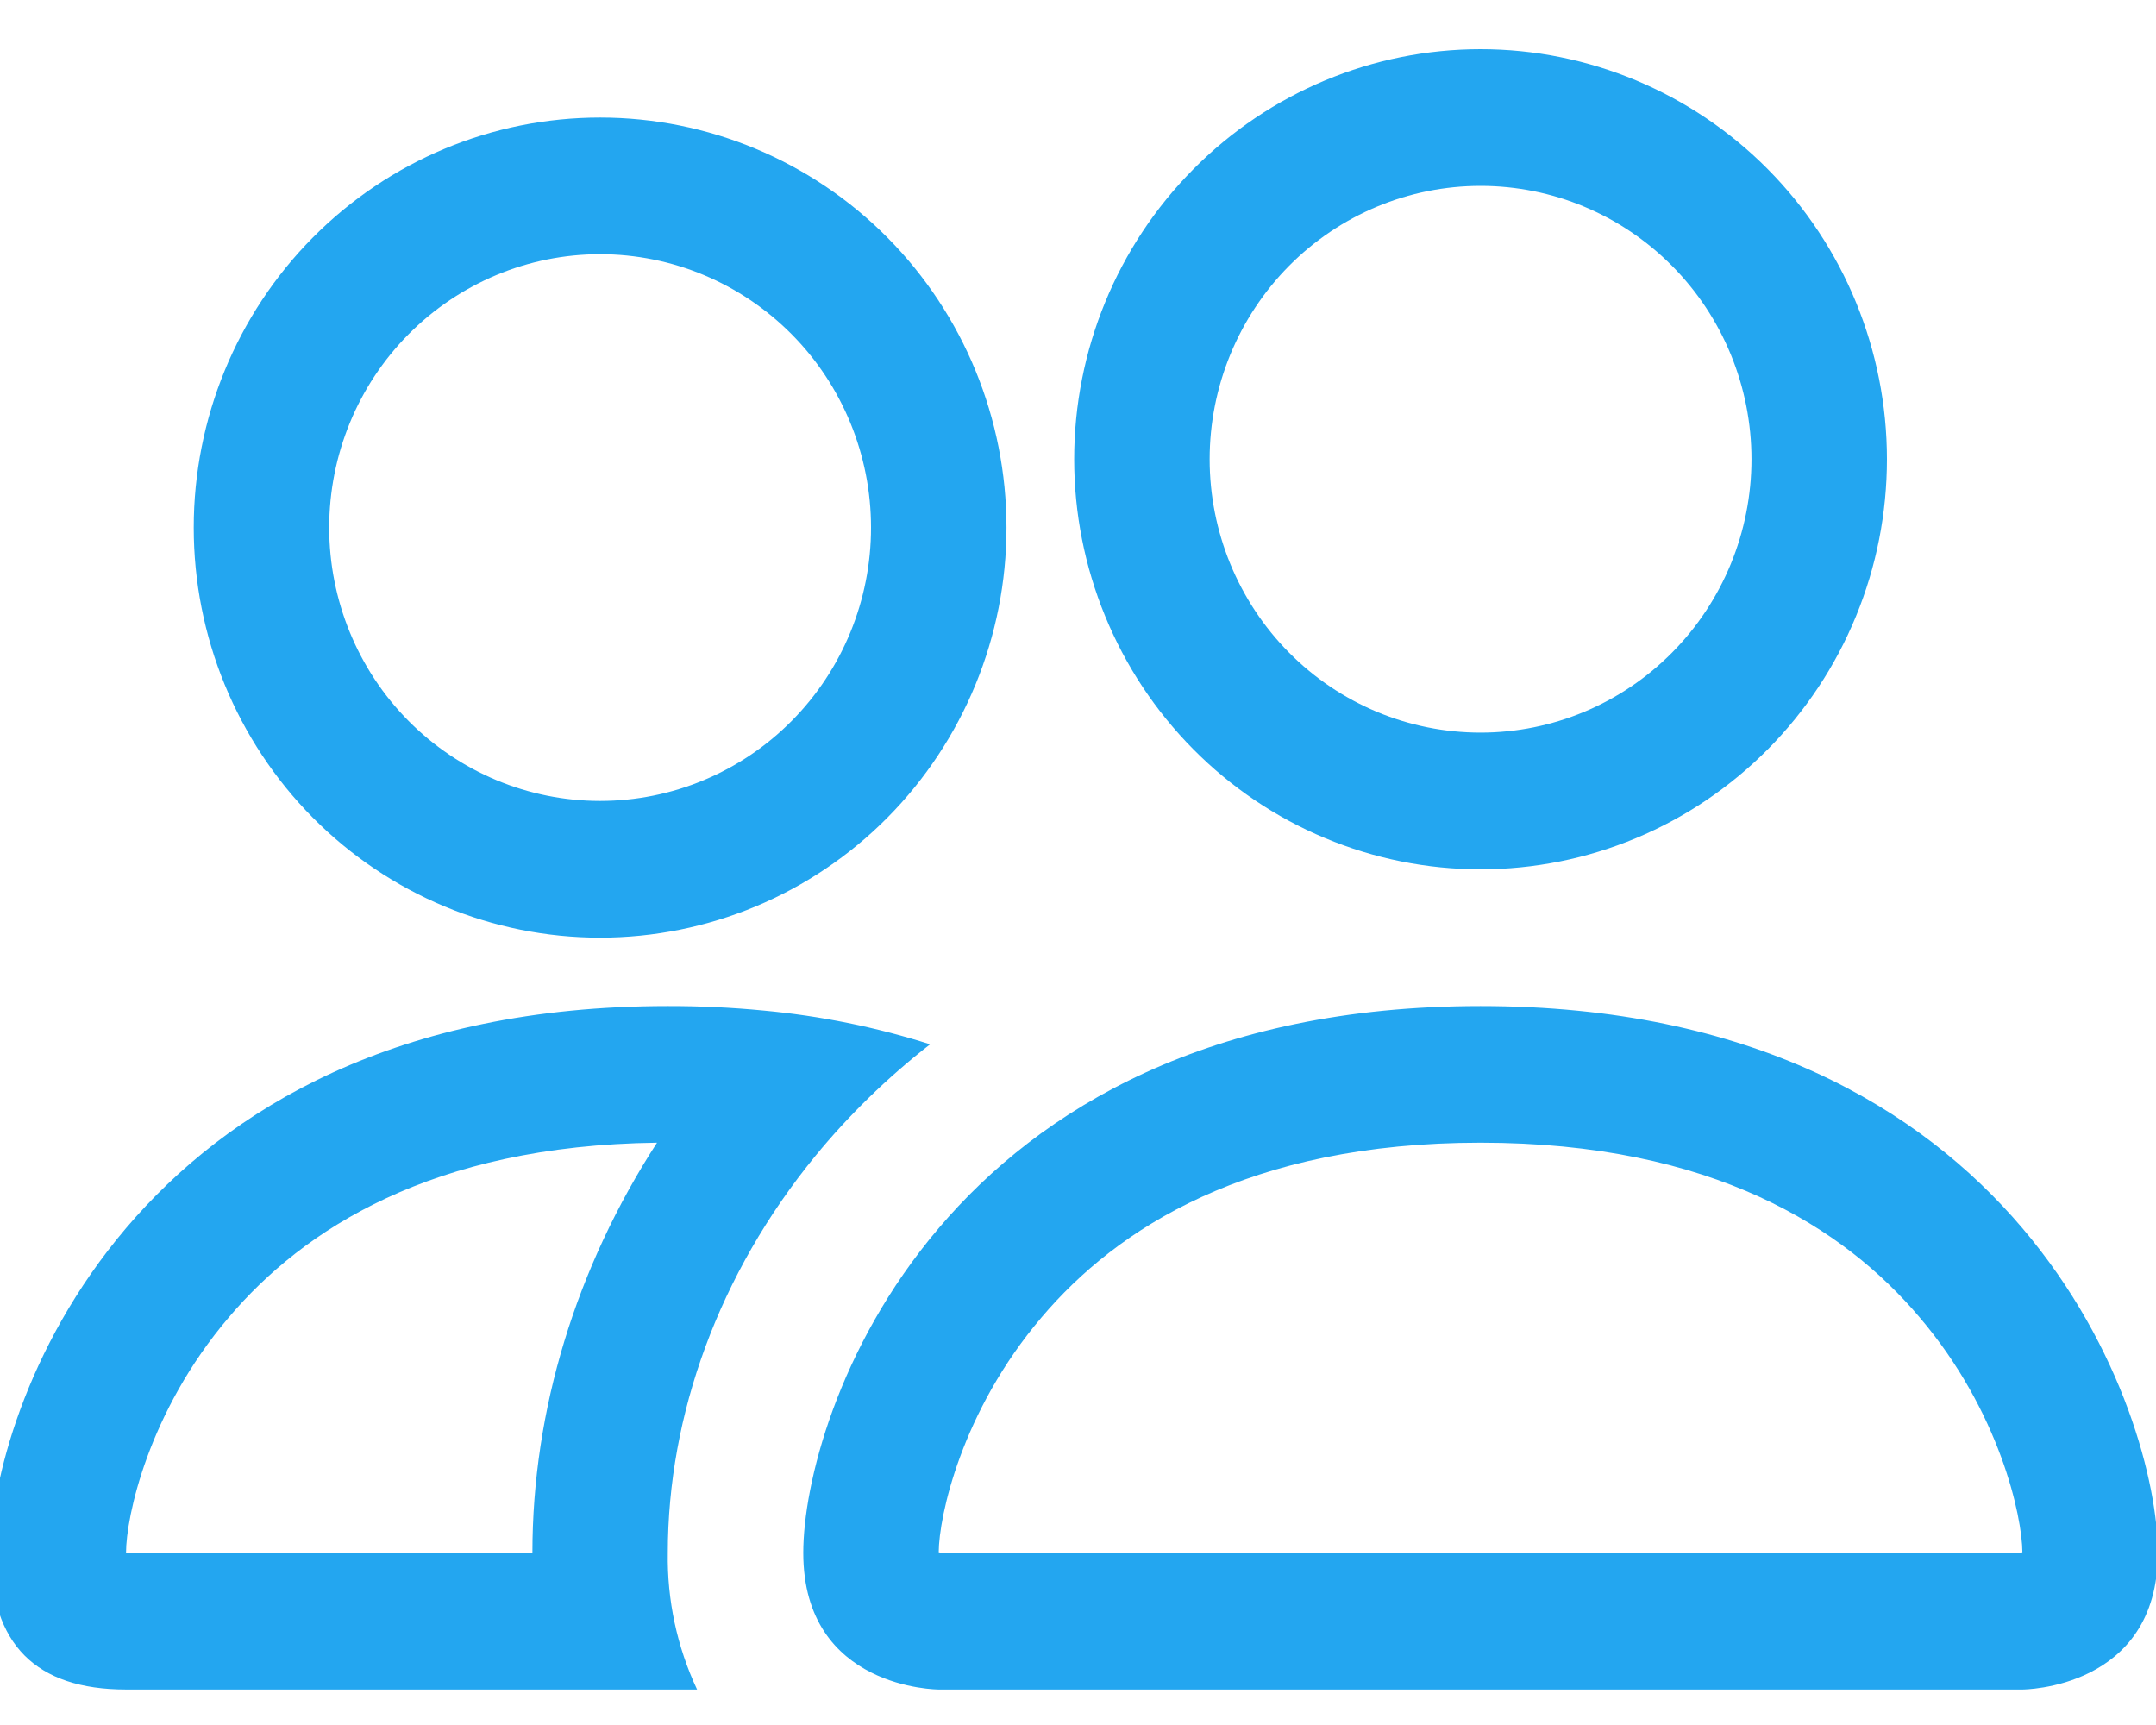 <svg width="35" height="28" viewBox="0 0 35 28" fill="none" xmlns="http://www.w3.org/2000/svg">
<path fill-rule="evenodd" clip-rule="evenodd" d="M32.831 27.424C32.831 27.424 35.03 27.424 35.03 25.205C35.03 22.986 32.831 16.33 24.035 16.33C15.239 16.33 13.04 22.986 13.04 25.205C13.04 27.424 15.239 27.424 15.239 27.424H32.831ZM15.288 25.205H32.783C32.793 25.203 32.803 25.202 32.814 25.2L32.831 25.196C32.827 24.61 32.464 22.91 31.16 21.38C29.946 19.944 27.813 18.548 24.035 18.548C20.26 18.548 18.127 19.946 16.911 21.38C15.607 22.91 15.242 24.612 15.239 25.196C15.255 25.199 15.272 25.202 15.288 25.205ZM24.035 11.892C25.202 11.892 26.32 11.425 27.145 10.592C27.97 9.76 28.433 8.631 28.433 7.454C28.433 6.278 27.97 5.149 27.145 4.317C26.32 3.484 25.202 3.017 24.035 3.017C22.869 3.017 21.75 3.484 20.925 4.317C20.101 5.149 19.637 6.278 19.637 7.454C19.637 8.631 20.101 9.76 20.925 10.592C21.75 11.425 22.869 11.892 24.035 11.892ZM30.632 7.454C30.632 8.329 30.462 9.194 30.13 10.002C29.799 10.809 29.313 11.543 28.7 12.161C28.087 12.779 27.36 13.27 26.56 13.604C25.759 13.939 24.902 14.111 24.035 14.111C23.169 14.111 22.311 13.939 21.511 13.604C20.71 13.27 19.983 12.779 19.371 12.161C18.758 11.543 18.272 10.809 17.941 10.002C17.609 9.194 17.438 8.329 17.438 7.454C17.438 5.689 18.133 3.996 19.371 2.748C20.608 1.499 22.286 0.798 24.035 0.798C25.785 0.798 27.463 1.499 28.7 2.748C29.937 3.996 30.632 5.689 30.632 7.454ZM15.099 16.951C14.219 16.671 13.312 16.488 12.394 16.403C11.878 16.353 11.36 16.329 10.841 16.33C2.046 16.33 -0.153 22.986 -0.153 25.205C-0.153 26.685 0.579 27.424 2.046 27.424H11.316C10.991 26.731 10.828 25.971 10.841 25.205C10.841 22.964 11.671 20.674 13.238 18.761C13.773 18.109 14.395 17.499 15.099 16.951ZM10.666 18.548C6.998 18.593 4.915 19.968 3.717 21.38C2.404 22.919 2.046 24.626 2.046 25.205H8.643C8.643 22.886 9.353 20.576 10.666 18.548ZM3.145 8.564C3.145 6.799 3.84 5.105 5.077 3.857C6.314 2.609 7.992 1.908 9.742 1.908C11.492 1.908 13.17 2.609 14.407 3.857C15.644 5.105 16.339 6.799 16.339 8.564C16.339 10.329 15.644 12.022 14.407 13.271C13.17 14.519 11.492 15.22 9.742 15.22C7.992 15.22 6.314 14.519 5.077 13.271C3.84 12.022 3.145 10.329 3.145 8.564ZM9.742 4.126C8.576 4.126 7.457 4.594 6.632 5.426C5.807 6.258 5.344 7.387 5.344 8.564C5.344 9.741 5.807 10.87 6.632 11.702C7.457 12.534 8.576 13.001 9.742 13.001C10.908 13.001 12.027 12.534 12.852 11.702C13.677 10.87 14.14 9.741 14.14 8.564C14.14 7.387 13.677 6.258 12.852 5.426C12.027 4.594 10.908 4.126 9.742 4.126Z" fill="#23A6F0"/>
</svg>
